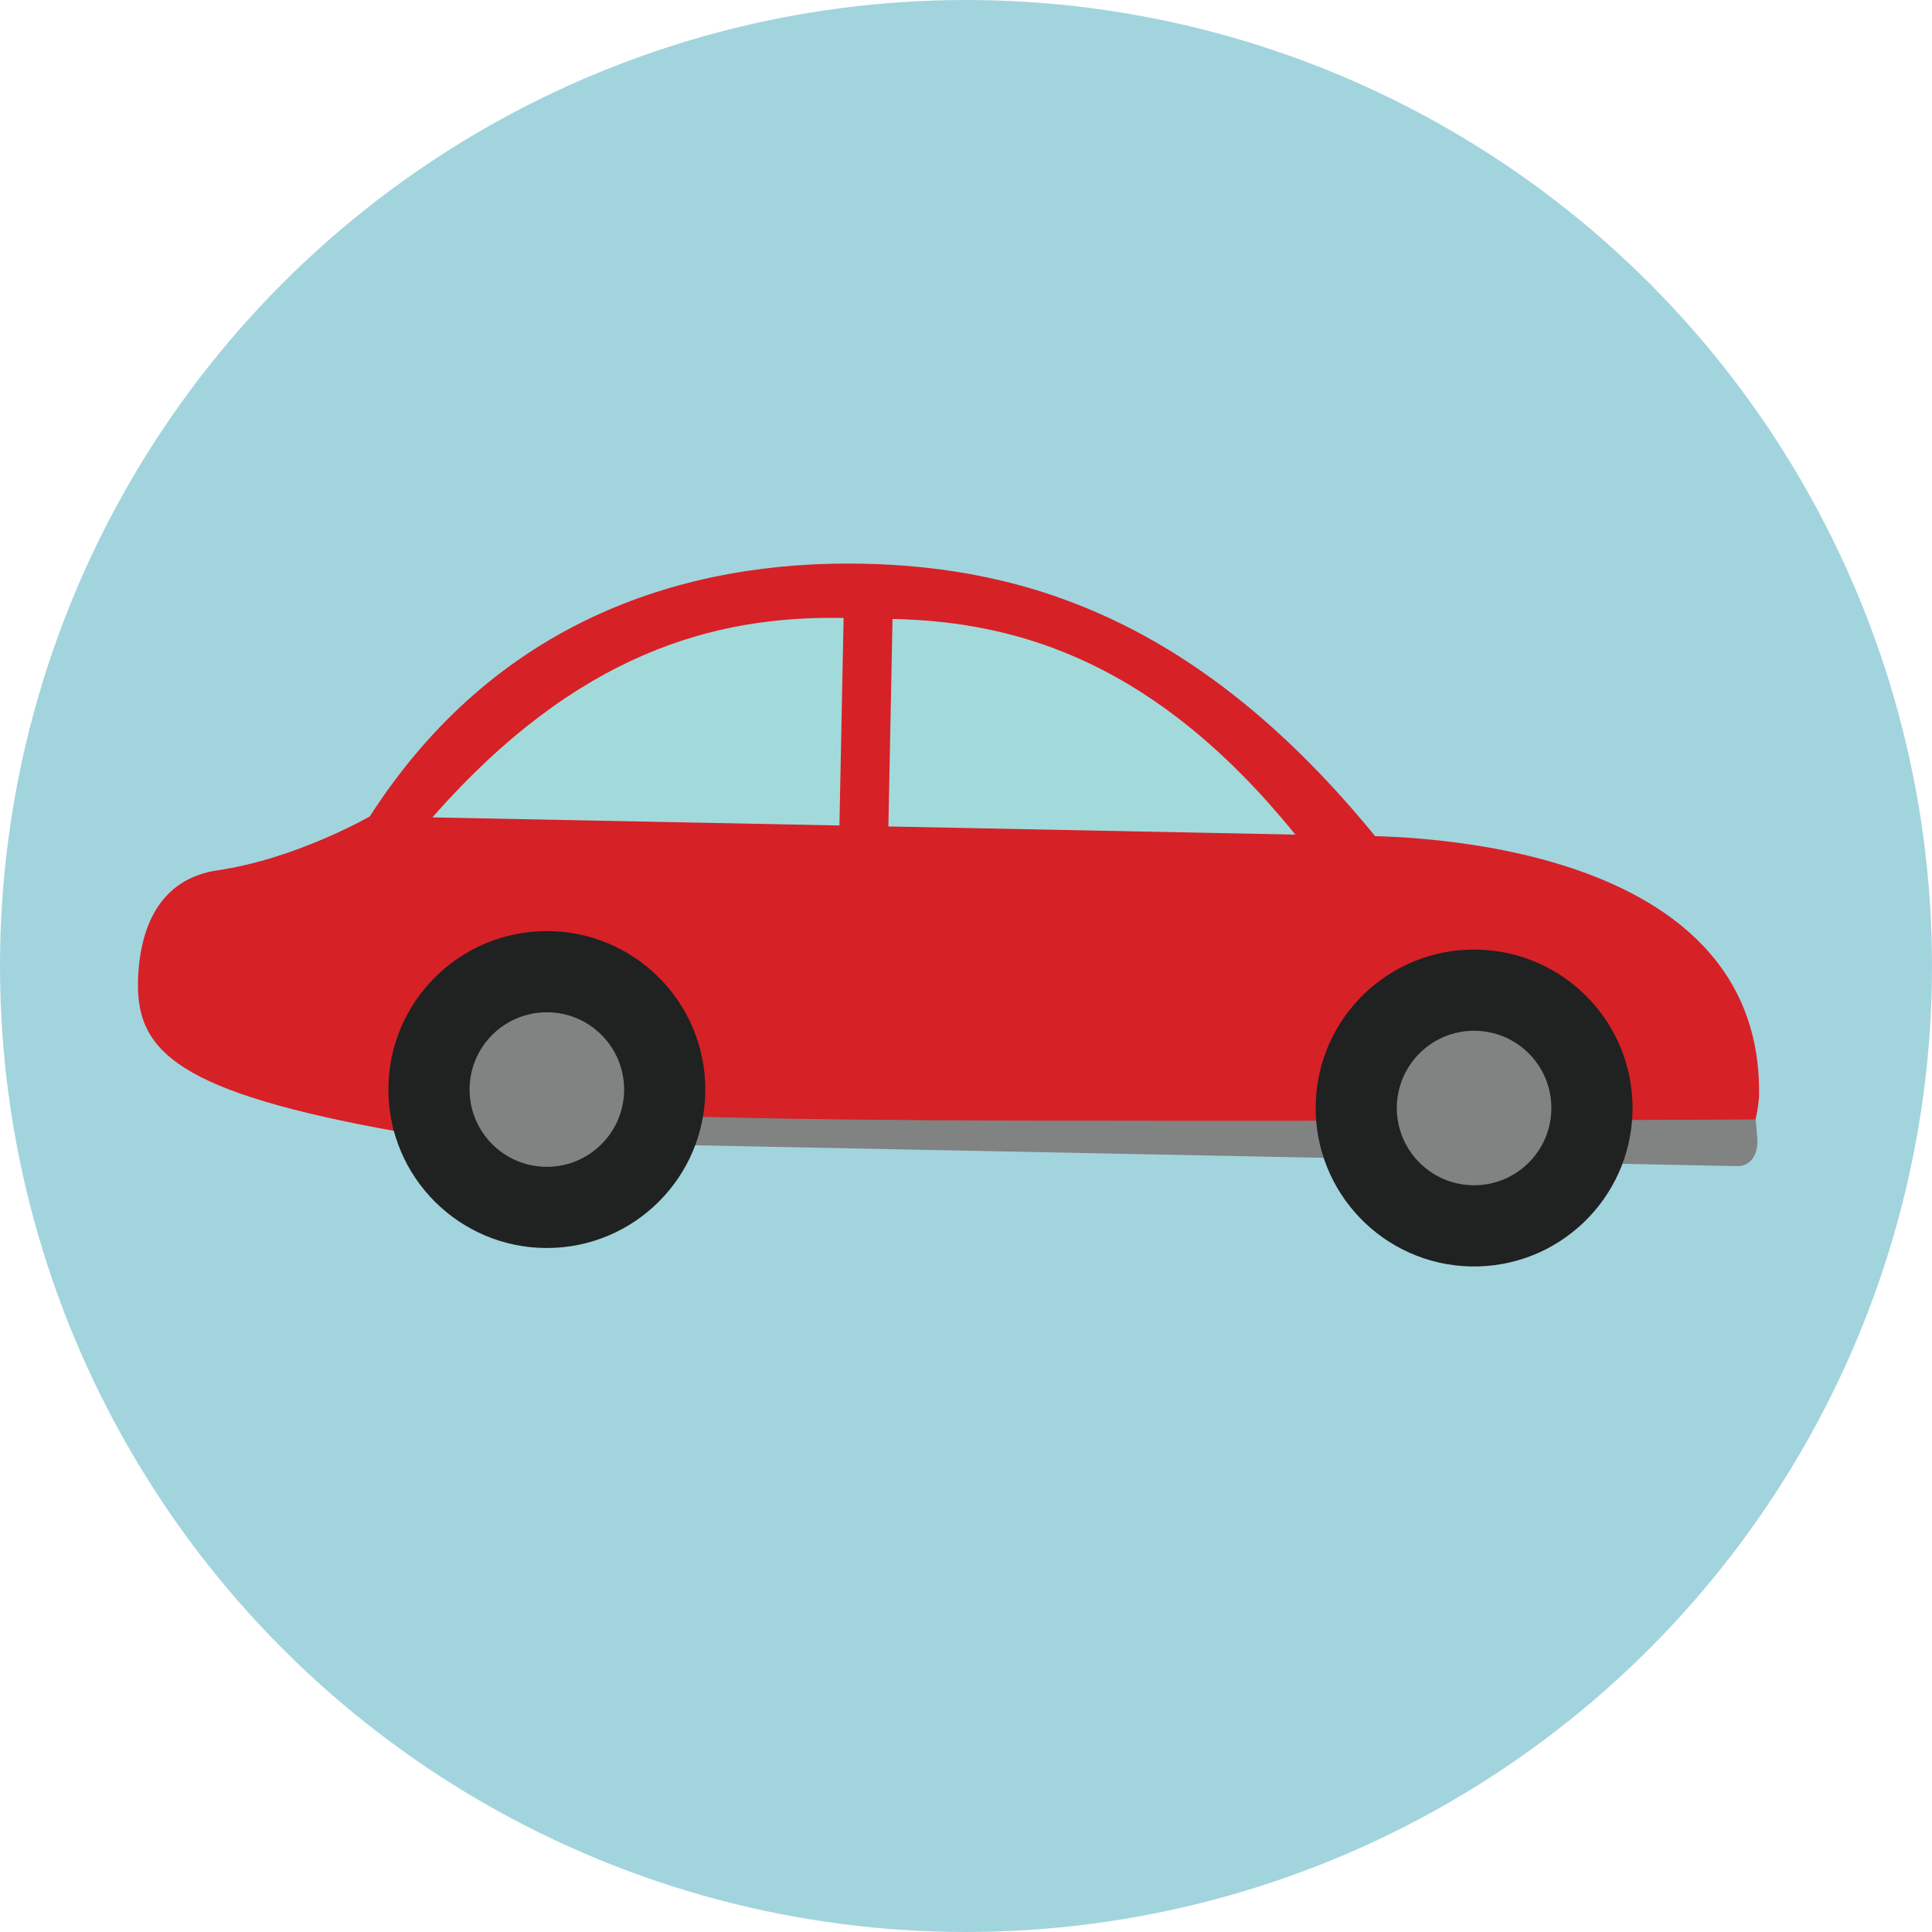 <?xml version="1.0" encoding="iso-8859-1"?>
<!-- Generator: Adobe Illustrator 19.0.0, SVG Export Plug-In . SVG Version: 6.00 Build 0)  -->
<svg version="1.1" id="Layer_1" xmlns="http://www.w3.org/2000/svg" xmlns:xlink="http://www.w3.org/1999/xlink" x="0px" y="0px"
	 viewBox="0 0 473.658 473.658" style="enable-background:new 0 0 473.658 473.658;" xml:space="preserve">
<circle style="fill:#A2D4DE;" cx="236.829" cy="236.829" r="236.829"/>
<path style="fill:#D62127;" d="M90.222,200.847l247.543,4.936c-43.159-53.289-85.85-66.778-126.26-67.582
	C168.563,137.337,121.526,151.559,90.222,200.847z"/>
<g>
	<path style="fill:#A2DADB;" d="M217.798,202.623l99.78,1.993c-33.765-41.689-67.152-52.231-98.763-52.867L217.798,202.623z"/>
	<path style="fill:#A2DADB;" d="M205.798,202.38l-99.78-1.986c35.395-40.309,69.175-49.52,100.801-48.892L205.798,202.38z"/>
</g>
<path style="fill:#D62127;" d="M97.54,277.426c0,0,314.31,6.283,325.207,6.499c7.573,0.146,8.515-15.003,8.515-15.003
	c1.357-68.195-102.334-63.947-102.334-63.947l-238.37-4.757c0,0-18.002,10.344-37.228,13.156
	c-14.252,2.083-19.233,14.139-19.502,27.404C33.492,257.984,44.03,267.83,97.54,277.426z"/>
<path style="fill:#818282;" d="M246.556,274.719c105.621,0.213,183.884-0.269,183.884-0.269s0.086,1.182,0.381,4.506
	c0.366,4.177-1.761,6.997-4.835,6.933L97.821,279.33l-0.49-7.588C129.551,271.117,140.931,274.505,246.556,274.719z"/>
<g>
	<path style="fill:#202121;" d="M400.235,272.426c0.43-21.45-16.608-39.191-38.062-39.617
		c-21.454-0.426-39.184,16.608-39.606,38.062c-0.43,21.45,16.608,39.187,38.054,39.617
		C382.079,310.903,399.805,293.869,400.235,272.426z"/>
	<circle style="fill:#202121;" cx="134.068" cy="267.12" r="38.847"/>
</g>
<g>
	<circle style="fill:#818282;" cx="361.395" cy="271.645" r="18.941"/>
	<circle style="fill:#818282;" cx="134.068" cy="267.12" r="18.945"/>
</g>
<g>
</g>
<g>
</g>
<g>
</g>
<g>
</g>
<g>
</g>
<g>
</g>
<g>
</g>
<g>
</g>
<g>
</g>
<g>
</g>
<g>
</g>
<g>
</g>
<g>
</g>
<g>
</g>
<g>
</g>
</svg>
